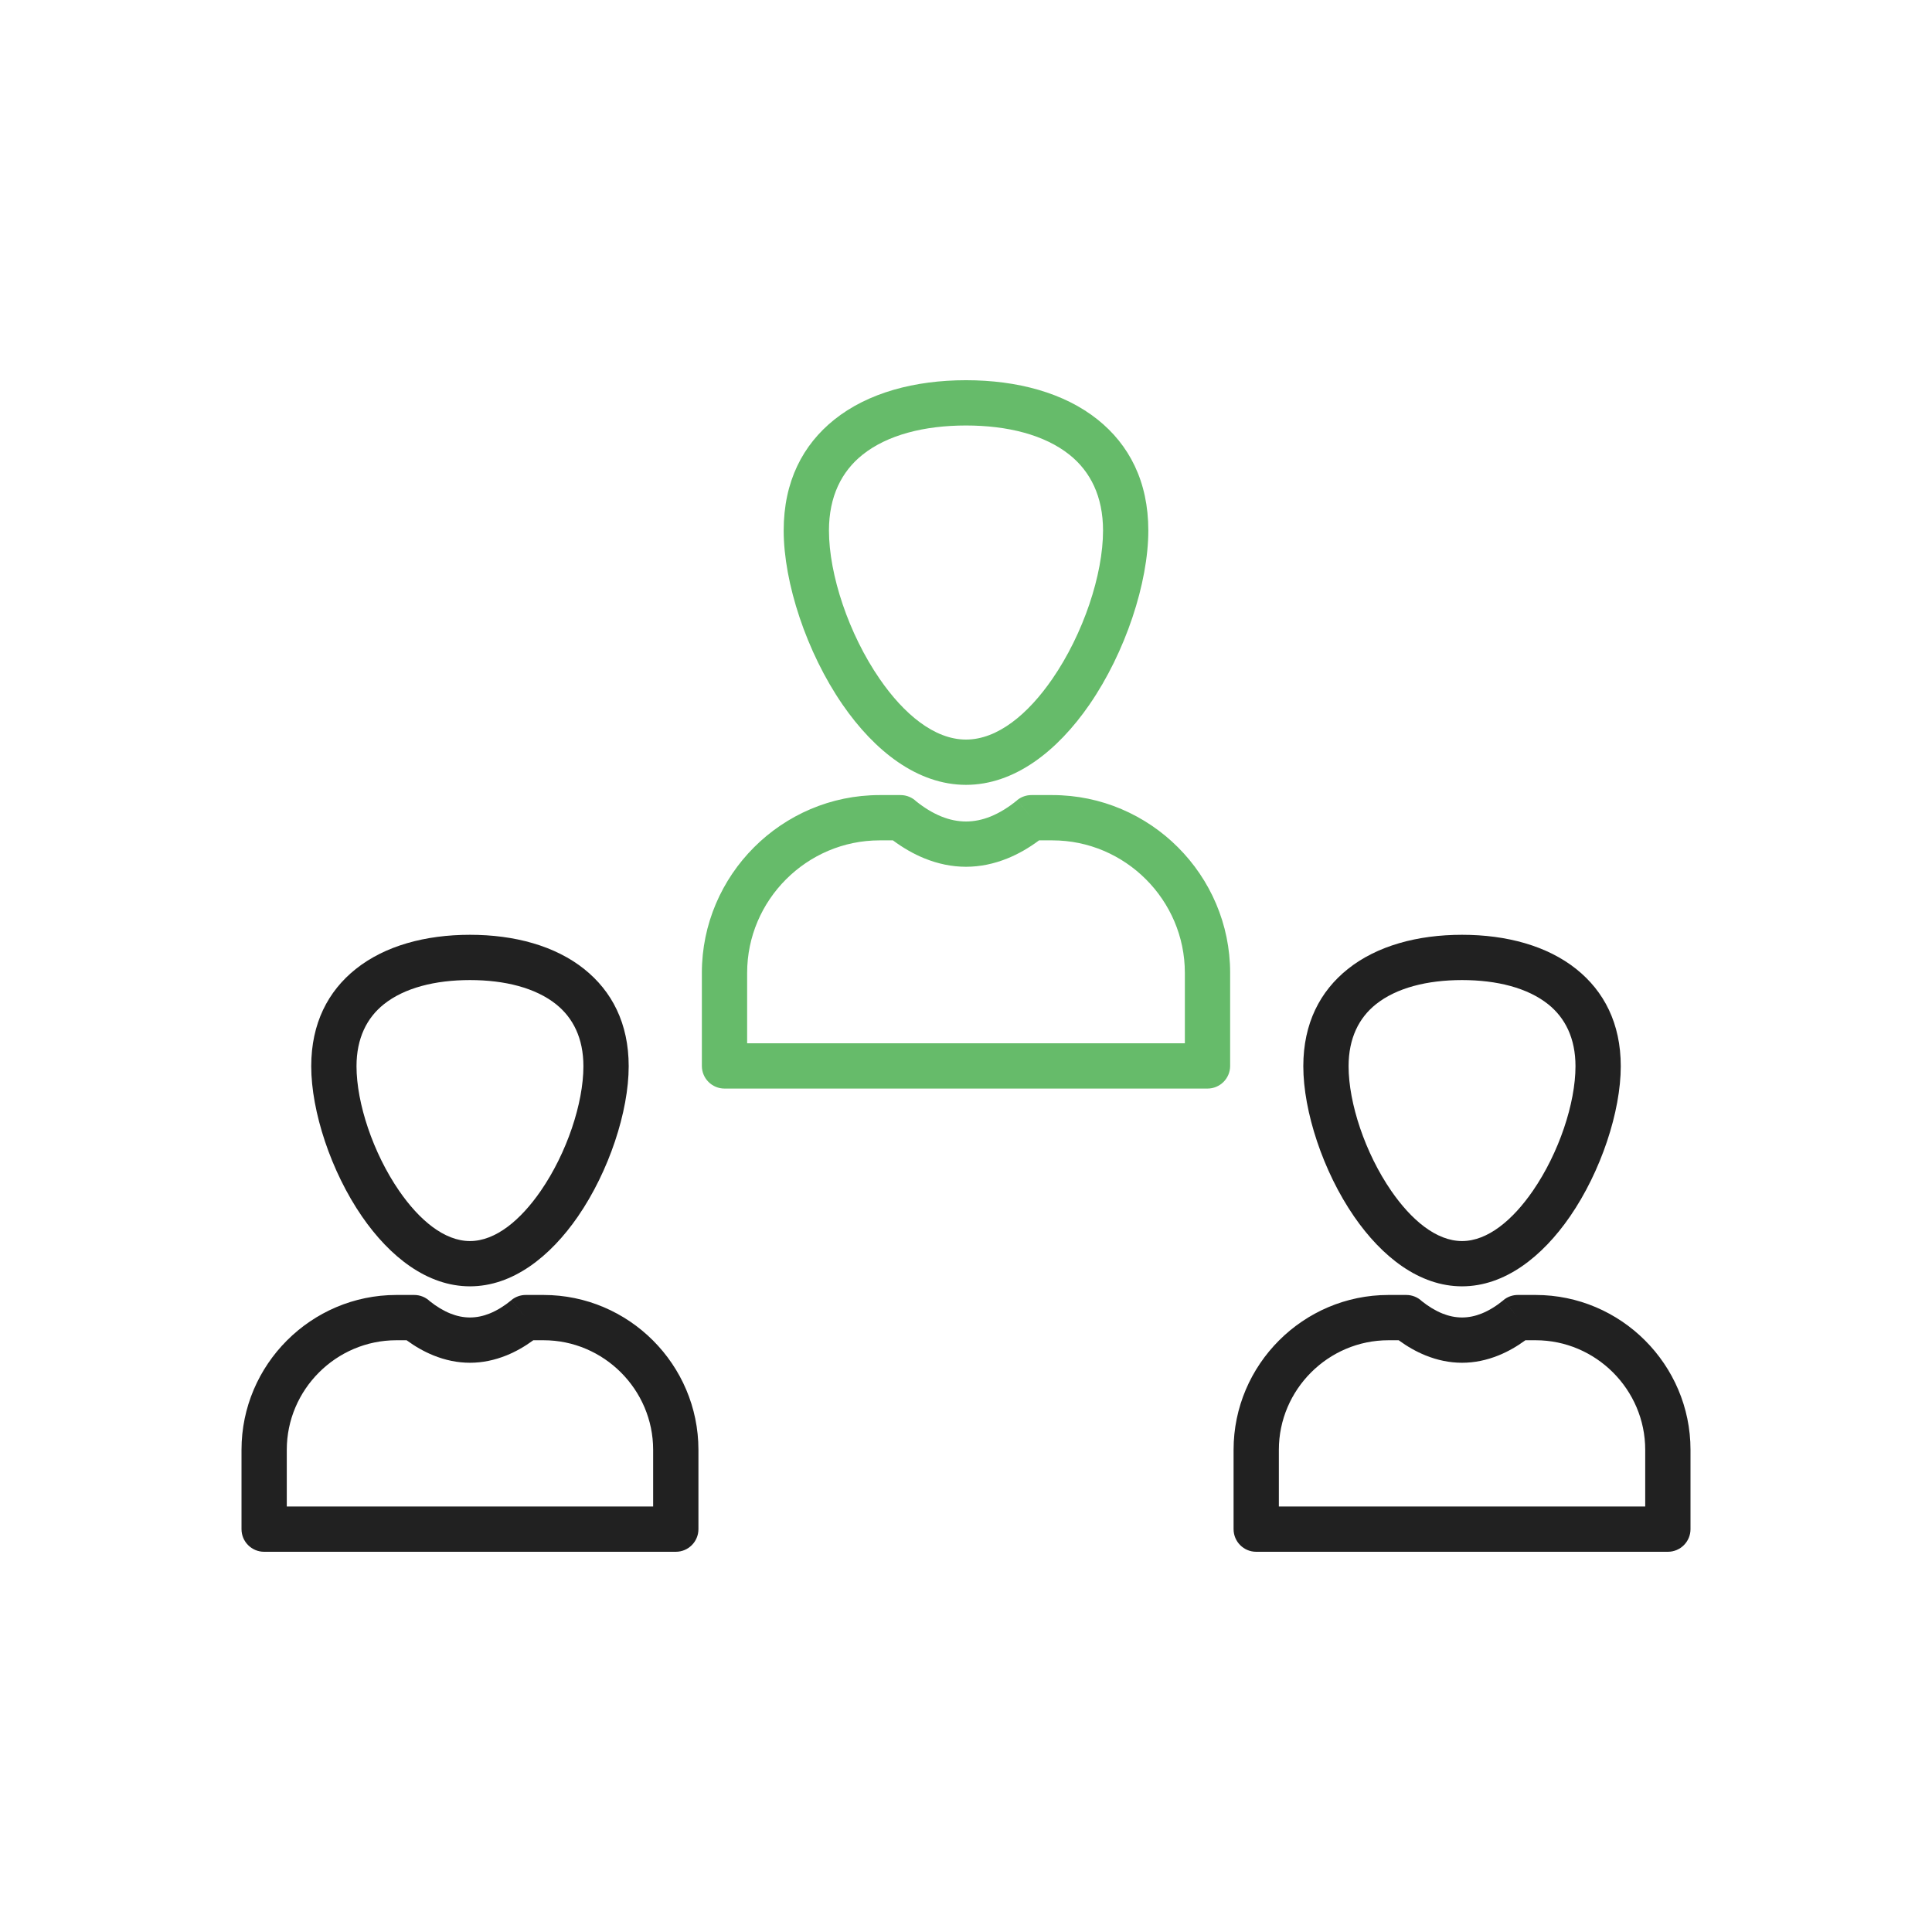 <?xml version="1.0" encoding="UTF-8"?>
<!DOCTYPE svg PUBLIC "-//W3C//DTD SVG 1.1//EN" "http://www.w3.org/Graphics/SVG/1.1/DTD/svg11.dtd">
<!-- Creator: CorelDRAW -->
<svg xmlns="http://www.w3.org/2000/svg" xml:space="preserve" width="2048px" height="2048px" style="shape-rendering:geometricPrecision; text-rendering:geometricPrecision; image-rendering:optimizeQuality; fill-rule:evenodd; clip-rule:evenodd"
viewBox="0 0 2048 2048"
 xmlns:xlink="http://www.w3.org/1999/xlink">
 <defs>
  <style type="text/css">
   <![CDATA[
    .fil2 {fill:none}
    .fil1 {fill:#212121;fill-rule:nonzero}
    .fil0 {fill:#66BB6A;fill-rule:nonzero}
   ]]>
  </style>
 </defs>
 <g id="Layer_x0020_1">
  <path class="fil0" d="M932.44 842.819l22.211 0c6.458,0 12.32,2.552 16.634,6.702 8.588,6.857 17.526,12.328 26.688,16.026 8.422,3.4 17.133,5.268 26.029,5.268 8.896,0 17.607,-1.867 26.029,-5.268 9.678,-3.906 19.105,-9.79 28.134,-17.197l15.188 18.469 -15.222 -18.555c4.468,-3.665 9.862,-5.447 15.222,-5.445l0.057 0 22.154 0c51.846,0 98.962,21.194 133.104,55.335 34.141,34.142 55.335,81.259 55.335,133.104l0 98.666c0,13.254 -10.746,24 -24,24l-512.001 0c-13.254,0 -24,-10.746 -24,-24l0 -98.666c0,-51.846 21.194,-98.962 55.335,-133.104 34.142,-34.141 81.259,-55.335 133.104,-55.335zm14.101 48l-14.101 0c-38.595,0 -73.701,15.808 -99.167,41.273 -25.465,25.466 -41.273,60.572 -41.273,99.167l0 74.666 464.001 0 0 -74.666c0,-38.595 -15.808,-73.701 -41.273,-99.167 -25.466,-25.465 -60.572,-41.273 -99.167,-41.273l-14.101 0c-10.696,7.948 -21.932,14.45 -33.618,19.166 -14.12,5.7 -28.786,8.83 -43.843,8.83 -15.057,0 -29.723,-3.13 -43.843,-8.83 -11.686,-4.716 -22.922,-11.218 -33.618,-19.166z"/>
  <path class="fil0" d="M1024 403.041c54.447,0 104.081,13.367 139.559,41.737 33.349,26.667 53.711,65.509 53.711,117.619 0,55.251 -24.17,129.036 -62.414,184.52 -33.885,49.16 -79.391,85.056 -130.856,85.056 -51.464,0 -96.971,-35.896 -130.856,-85.056 -38.244,-55.485 -62.414,-129.269 -62.414,-184.52 0,-52.11 20.362,-90.952 53.711,-117.619 35.478,-28.37 85.113,-41.737 139.559,-41.737zm109.746 79.05c-26.394,-21.106 -65.551,-31.05 -109.746,-31.05 -44.194,0 -83.352,9.944 -109.746,31.05 -22.057,17.637 -35.524,44.087 -35.524,80.306 0,46.623 20.83,109.517 53.79,157.334 25.592,37.129 57.849,64.243 91.48,64.243 33.631,0 65.888,-27.113 91.48,-64.243 32.96,-47.817 53.79,-110.711 53.79,-157.334 0,-36.218 -13.467,-62.668 -35.524,-80.306z"/>
  <path class="fil1" d="M1471.79 1372.72l18.93 0c6.45,0 12.304,2.545 16.617,6.685 6.978,5.543 14.22,9.961 21.619,12.948 6.758,2.728 13.742,4.226 20.869,4.226 7.126,0 14.11,-1.498 20.869,-4.226 7.905,-3.191 15.631,-8.017 23.048,-14.102l15.188 18.469 -15.223 -18.554c4.467,-3.666 9.862,-5.45 15.223,-5.446l0.054 0 18.875 0c45.165,0 86.209,18.461 115.947,48.199 29.738,29.739 48.199,70.782 48.199,115.947l0 84.089c0,13.254 -10.746,24 -24,24l-436.36 0c-13.254,0 -24,-10.746 -24,-24l0 -84.089c0,-45.165 18.461,-86.209 48.199,-115.947 29.739,-29.738 70.782,-48.199 115.948,-48.199zm10.874 48l-10.874 0c-31.915,0 -60.947,13.075 -82.01,34.136 -21.061,21.061 -34.136,50.094 -34.136,82.009l0 60.089 388.36 0 0 -60.089c0,-31.913 -13.075,-60.946 -34.136,-82.009 -21.061,-21.061 -50.094,-34.136 -82.009,-34.136l-10.874 0c-9.069,6.632 -18.584,12.078 -28.478,16.071 -12.457,5.028 -25.396,7.788 -38.682,7.788 -13.286,0 -26.225,-2.76 -38.682,-7.788 -9.893,-3.994 -19.409,-9.441 -28.478,-16.071z"/>
  <path class="fil1" d="M1549.82 990.914c47.159,0 90.235,11.643 121.143,36.36 29.256,23.394 47.119,57.415 47.119,102.998 0,47.726 -20.846,111.415 -53.831,159.268 -29.49,42.784 -69.252,74.028 -114.431,74.028 -45.178,0 -84.941,-31.242 -114.432,-74.027 -32.983,-47.855 -53.83,-111.543 -53.83,-159.269 0,-45.584 17.863,-79.604 47.119,-102.998 30.908,-24.717 73.984,-36.36 121.143,-36.36zm91.33 73.674c-21.824,-17.452 -54.422,-25.674 -91.33,-25.674 -36.908,0 -69.506,8.222 -91.33,25.674 -17.963,14.365 -28.932,35.992 -28.932,65.685 0,39.098 17.506,91.896 45.206,132.083 21.198,30.755 47.712,53.213 75.057,53.213 27.345,0 53.857,-22.46 75.056,-53.215 27.7,-40.186 45.207,-92.985 45.207,-132.082 0,-29.693 -10.969,-51.32 -28.932,-65.685z"/>
  <path class="fil1" d="M420.146 1372.72l18.93 0c6.446,0 12.299,2.543 16.611,6.679 6.98,5.545 14.224,9.966 21.625,12.954 6.759,2.728 13.743,4.226 20.869,4.226 7.127,0 14.111,-1.498 20.869,-4.226 7.906,-3.191 15.632,-8.017 23.049,-14.102l15.188 18.469 -15.222 -18.555c4.468,-3.665 9.862,-5.447 15.222,-5.445l0.057 0 18.873 0c45.164,0 86.207,18.461 115.947,48.199 29.738,29.739 48.199,70.782 48.199,115.947l0 84.089c0,13.254 -10.746,24 -24,24l-436.36 0c-13.254,0 -24,-10.746 -24,-24l0 -84.089c0,-45.164 18.461,-86.207 48.199,-115.947 29.738,-29.738 70.781,-48.199 115.947,-48.199zm10.874 48l-10.874 0c-31.915,0 -60.947,13.075 -82.009,34.136 -21.061,21.063 -34.136,50.095 -34.136,82.009l0 60.089 388.36 0 0 -60.089c0,-31.913 -13.075,-60.946 -34.136,-82.009 -21.063,-21.061 -50.095,-34.136 -82.009,-34.136l-10.876 0c-9.07,6.632 -18.585,12.078 -28.478,16.071 -12.457,5.028 -25.396,7.788 -38.682,7.788 -13.286,0 -26.225,-2.76 -38.682,-7.788 -9.893,-3.994 -19.409,-9.441 -28.478,-16.071z"/>
  <path class="fil1" d="M498.18 990.914c47.159,0 90.235,11.643 121.143,36.36 29.256,23.394 47.119,57.415 47.119,102.998 0,47.726 -20.846,111.415 -53.83,159.269 -29.491,42.784 -69.254,74.027 -114.432,74.027 -45.18,0 -84.941,-31.244 -114.431,-74.028 -32.985,-47.854 -53.831,-111.542 -53.831,-159.268 0,-45.584 17.863,-79.604 47.119,-102.998 30.908,-24.717 73.984,-36.36 121.143,-36.36zm91.33 73.674c-21.824,-17.452 -54.422,-25.674 -91.33,-25.674 -36.908,0 -69.506,8.222 -91.33,25.674 -17.963,14.365 -28.932,35.992 -28.932,65.685 0,39.097 17.506,91.896 45.207,132.082 21.198,30.755 47.711,53.215 75.056,53.215 27.345,0 53.858,-22.459 75.057,-53.213 27.699,-40.187 45.206,-92.985 45.206,-132.083 0,-29.693 -10.969,-51.32 -28.932,-65.685z"/>
 </g>
 <rect class="fil2" width="2048" height="2048"/>
</svg>
